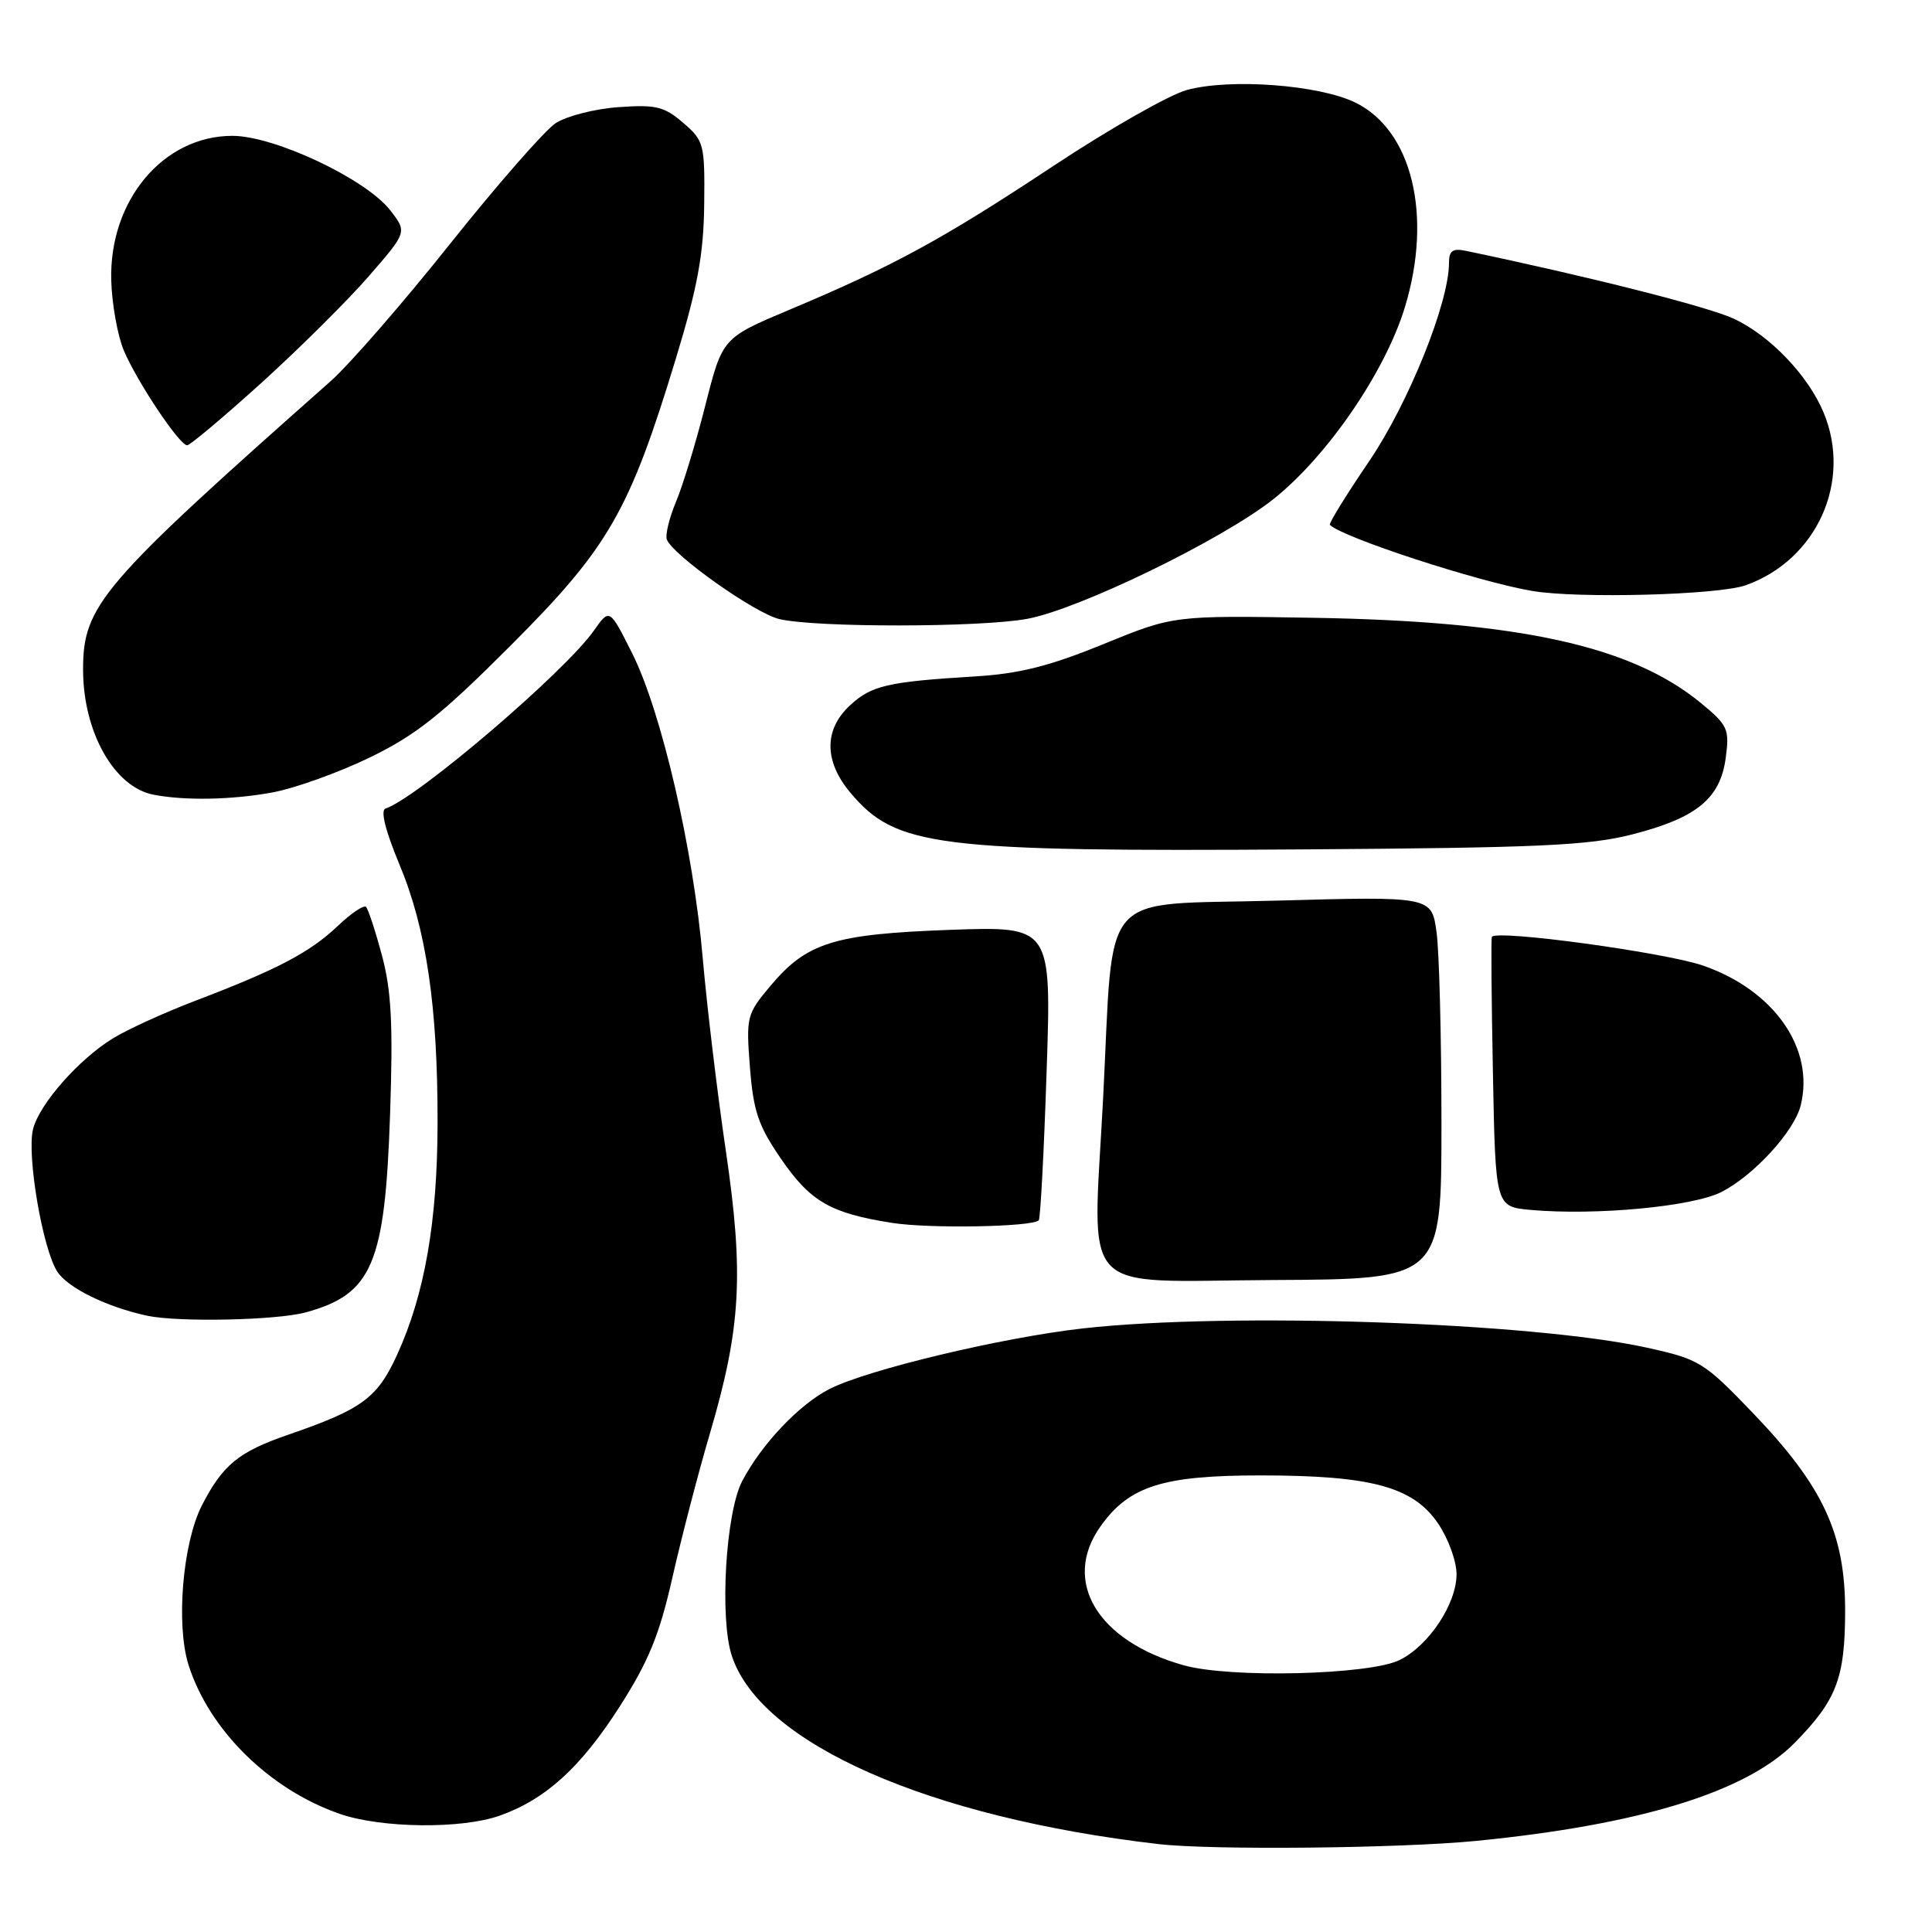<?xml version="1.0" encoding="UTF-8" standalone="no"?>
<!DOCTYPE svg PUBLIC "-//W3C//DTD SVG 1.1//EN" "http://www.w3.org/Graphics/SVG/1.1/DTD/svg11.dtd" >
<svg xmlns="http://www.w3.org/2000/svg" xmlns:xlink="http://www.w3.org/1999/xlink" version="1.1" viewBox="0 0 256 256">
 <g >
 <path fill="currentColor"
d=" M 195.58 243.93 C 217.30 241.79 231.43 237.44 237.84 230.90 C 243.36 225.27 244.47 222.36 244.49 213.50 C 244.50 203.20 241.58 196.93 232.22 187.18 C 225.79 180.49 225.19 180.11 218.26 178.58 C 203.04 175.22 162.99 173.84 143.50 176.02 C 132.81 177.22 114.95 181.48 109.91 184.05 C 105.90 186.09 100.91 191.36 98.34 196.26 C 96.16 200.44 95.33 214.43 96.97 219.41 C 100.80 231.02 123.01 240.82 153.50 244.35 C 160.54 245.17 185.50 244.92 195.58 243.93 Z  M 66.25 240.57 C 72.31 238.41 76.94 234.20 82.09 226.16 C 85.93 220.16 87.37 216.66 89.09 209.06 C 90.28 203.80 92.51 195.22 94.05 190.00 C 98.19 175.94 98.59 168.87 96.17 152.44 C 95.04 144.77 93.67 133.32 93.12 127.00 C 91.88 112.55 87.65 94.31 83.76 86.55 C 80.77 80.60 80.77 80.60 78.70 83.55 C 74.84 89.04 55.31 105.73 51.08 107.14 C 50.39 107.37 51.07 110.09 52.91 114.50 C 56.48 123.02 58.01 133.36 57.98 148.82 C 57.96 161.86 56.27 171.54 52.62 179.51 C 49.99 185.27 47.99 186.73 38.16 190.12 C 31.63 192.36 29.49 194.12 26.74 199.50 C 24.20 204.48 23.30 215.29 24.98 220.61 C 27.72 229.24 35.69 237.10 45.00 240.34 C 50.52 242.26 61.20 242.38 66.25 240.57 Z  M 40.50 173.90 C 49.34 171.48 51.02 167.52 51.69 147.56 C 52.09 135.73 51.86 131.24 50.61 126.60 C 49.74 123.35 48.79 120.46 48.50 120.17 C 48.21 119.88 46.51 121.02 44.74 122.71 C 41.06 126.20 36.76 128.46 26.00 132.56 C 21.88 134.13 16.91 136.39 14.96 137.59 C 10.43 140.37 5.21 146.30 4.38 149.61 C 3.52 153.05 5.65 165.53 7.60 168.51 C 9.01 170.67 14.19 173.20 19.50 174.34 C 23.63 175.22 36.65 174.95 40.50 173.90 Z  M 191.00 148.89 C 191.00 137.55 190.71 126.14 190.35 123.52 C 189.70 118.77 189.70 118.77 169.10 119.34 C 145.27 119.99 147.62 117.31 146.17 145.50 C 144.79 172.21 142.50 169.75 168.59 169.61 C 191.00 169.50 191.00 169.50 191.00 148.89 Z  M 137.64 161.70 C 137.86 161.48 138.33 152.62 138.68 142.01 C 139.33 122.73 139.33 122.73 125.91 123.21 C 110.50 123.77 106.92 124.88 102.09 130.63 C 98.94 134.38 98.85 134.72 99.37 141.43 C 99.83 147.26 100.48 149.18 103.51 153.58 C 107.40 159.23 110.05 160.76 118.21 162.04 C 123.16 162.82 136.75 162.58 137.64 161.70 Z  M 228.09 157.95 C 232.39 155.76 237.73 149.93 238.60 146.48 C 240.48 138.95 235.09 131.22 225.68 127.95 C 220.62 126.20 198.25 123.15 197.68 124.14 C 197.56 124.34 197.63 132.46 197.82 142.20 C 198.16 159.90 198.16 159.90 202.83 160.32 C 211.43 161.09 224.30 159.88 228.09 157.95 Z  M 216.30 110.56 C 224.83 108.37 227.95 105.81 228.67 100.41 C 229.18 96.62 228.95 96.10 225.42 93.19 C 216.19 85.58 201.37 82.32 174.00 81.86 C 155.50 81.55 155.50 81.55 146.18 85.36 C 139.08 88.26 135.05 89.28 129.18 89.63 C 117.58 90.34 115.48 90.83 112.62 93.47 C 109.16 96.69 109.18 100.88 112.70 105.06 C 118.72 112.21 123.97 112.87 172.50 112.55 C 203.90 112.34 210.53 112.04 216.30 110.56 Z  M 36.11 105.00 C 39.08 104.45 44.88 102.37 49.00 100.37 C 55.15 97.39 58.53 94.69 67.76 85.44 C 80.67 72.51 83.40 67.76 89.56 47.50 C 92.43 38.06 93.23 33.71 93.31 27.12 C 93.40 19.08 93.29 18.65 90.52 16.27 C 88.01 14.11 86.90 13.84 81.94 14.20 C 78.81 14.42 75.07 15.38 73.63 16.32 C 72.19 17.27 65.91 24.44 59.67 32.27 C 53.44 40.10 46.30 48.30 43.82 50.50 C 13.31 77.52 10.99 80.22 11.01 88.77 C 11.02 97.00 15.13 104.29 20.33 105.30 C 24.48 106.11 30.76 105.99 36.11 105.00 Z  M 136.11 82.00 C 143.02 80.72 161.96 71.51 168.73 66.14 C 175.88 60.46 183.56 49.25 186.16 40.69 C 189.85 28.55 187.11 17.26 179.59 13.59 C 174.77 11.24 163.04 10.36 157.28 11.92 C 154.96 12.55 146.97 17.09 139.53 22.02 C 124.89 31.71 118.34 35.28 104.61 41.04 C 95.73 44.78 95.73 44.78 93.48 53.64 C 92.25 58.51 90.50 64.28 89.59 66.45 C 88.68 68.62 88.13 70.89 88.36 71.49 C 89.16 73.57 100.03 81.26 103.26 82.03 C 108.06 83.17 129.91 83.15 136.11 82.00 Z  M 231.32 77.55 C 240.76 74.18 245.44 63.78 241.63 54.65 C 239.58 49.74 234.52 44.46 229.74 42.23 C 226.34 40.65 210.70 36.68 194.25 33.24 C 192.49 32.87 192.00 33.22 192.00 34.83 C 192.00 40.13 186.62 53.47 181.39 61.16 C 178.37 65.60 176.04 69.37 176.22 69.55 C 177.89 71.22 195.83 77.08 203.00 78.30 C 209.08 79.34 227.70 78.84 231.32 77.55 Z  M 34.62 50.75 C 39.63 46.21 46.03 39.86 48.84 36.63 C 53.95 30.75 53.95 30.75 51.72 27.88 C 48.50 23.72 36.38 18.00 30.79 18.00 C 21.63 18.00 14.45 26.57 14.74 37.15 C 14.83 40.27 15.57 44.43 16.39 46.40 C 18.13 50.54 23.77 59.00 24.80 59.00 C 25.18 59.00 29.60 55.29 34.62 50.75 Z  M 156.85 220.66 C 145.39 217.45 140.65 209.51 145.83 202.24 C 149.62 196.91 154.06 195.50 167.00 195.50 C 181.70 195.50 187.25 197.00 190.56 201.88 C 191.90 203.85 193.00 206.87 193.00 208.58 C 193.00 212.52 189.33 218.05 185.46 219.96 C 181.45 221.94 163.01 222.39 156.85 220.66 Z "/>
</g>
</svg>